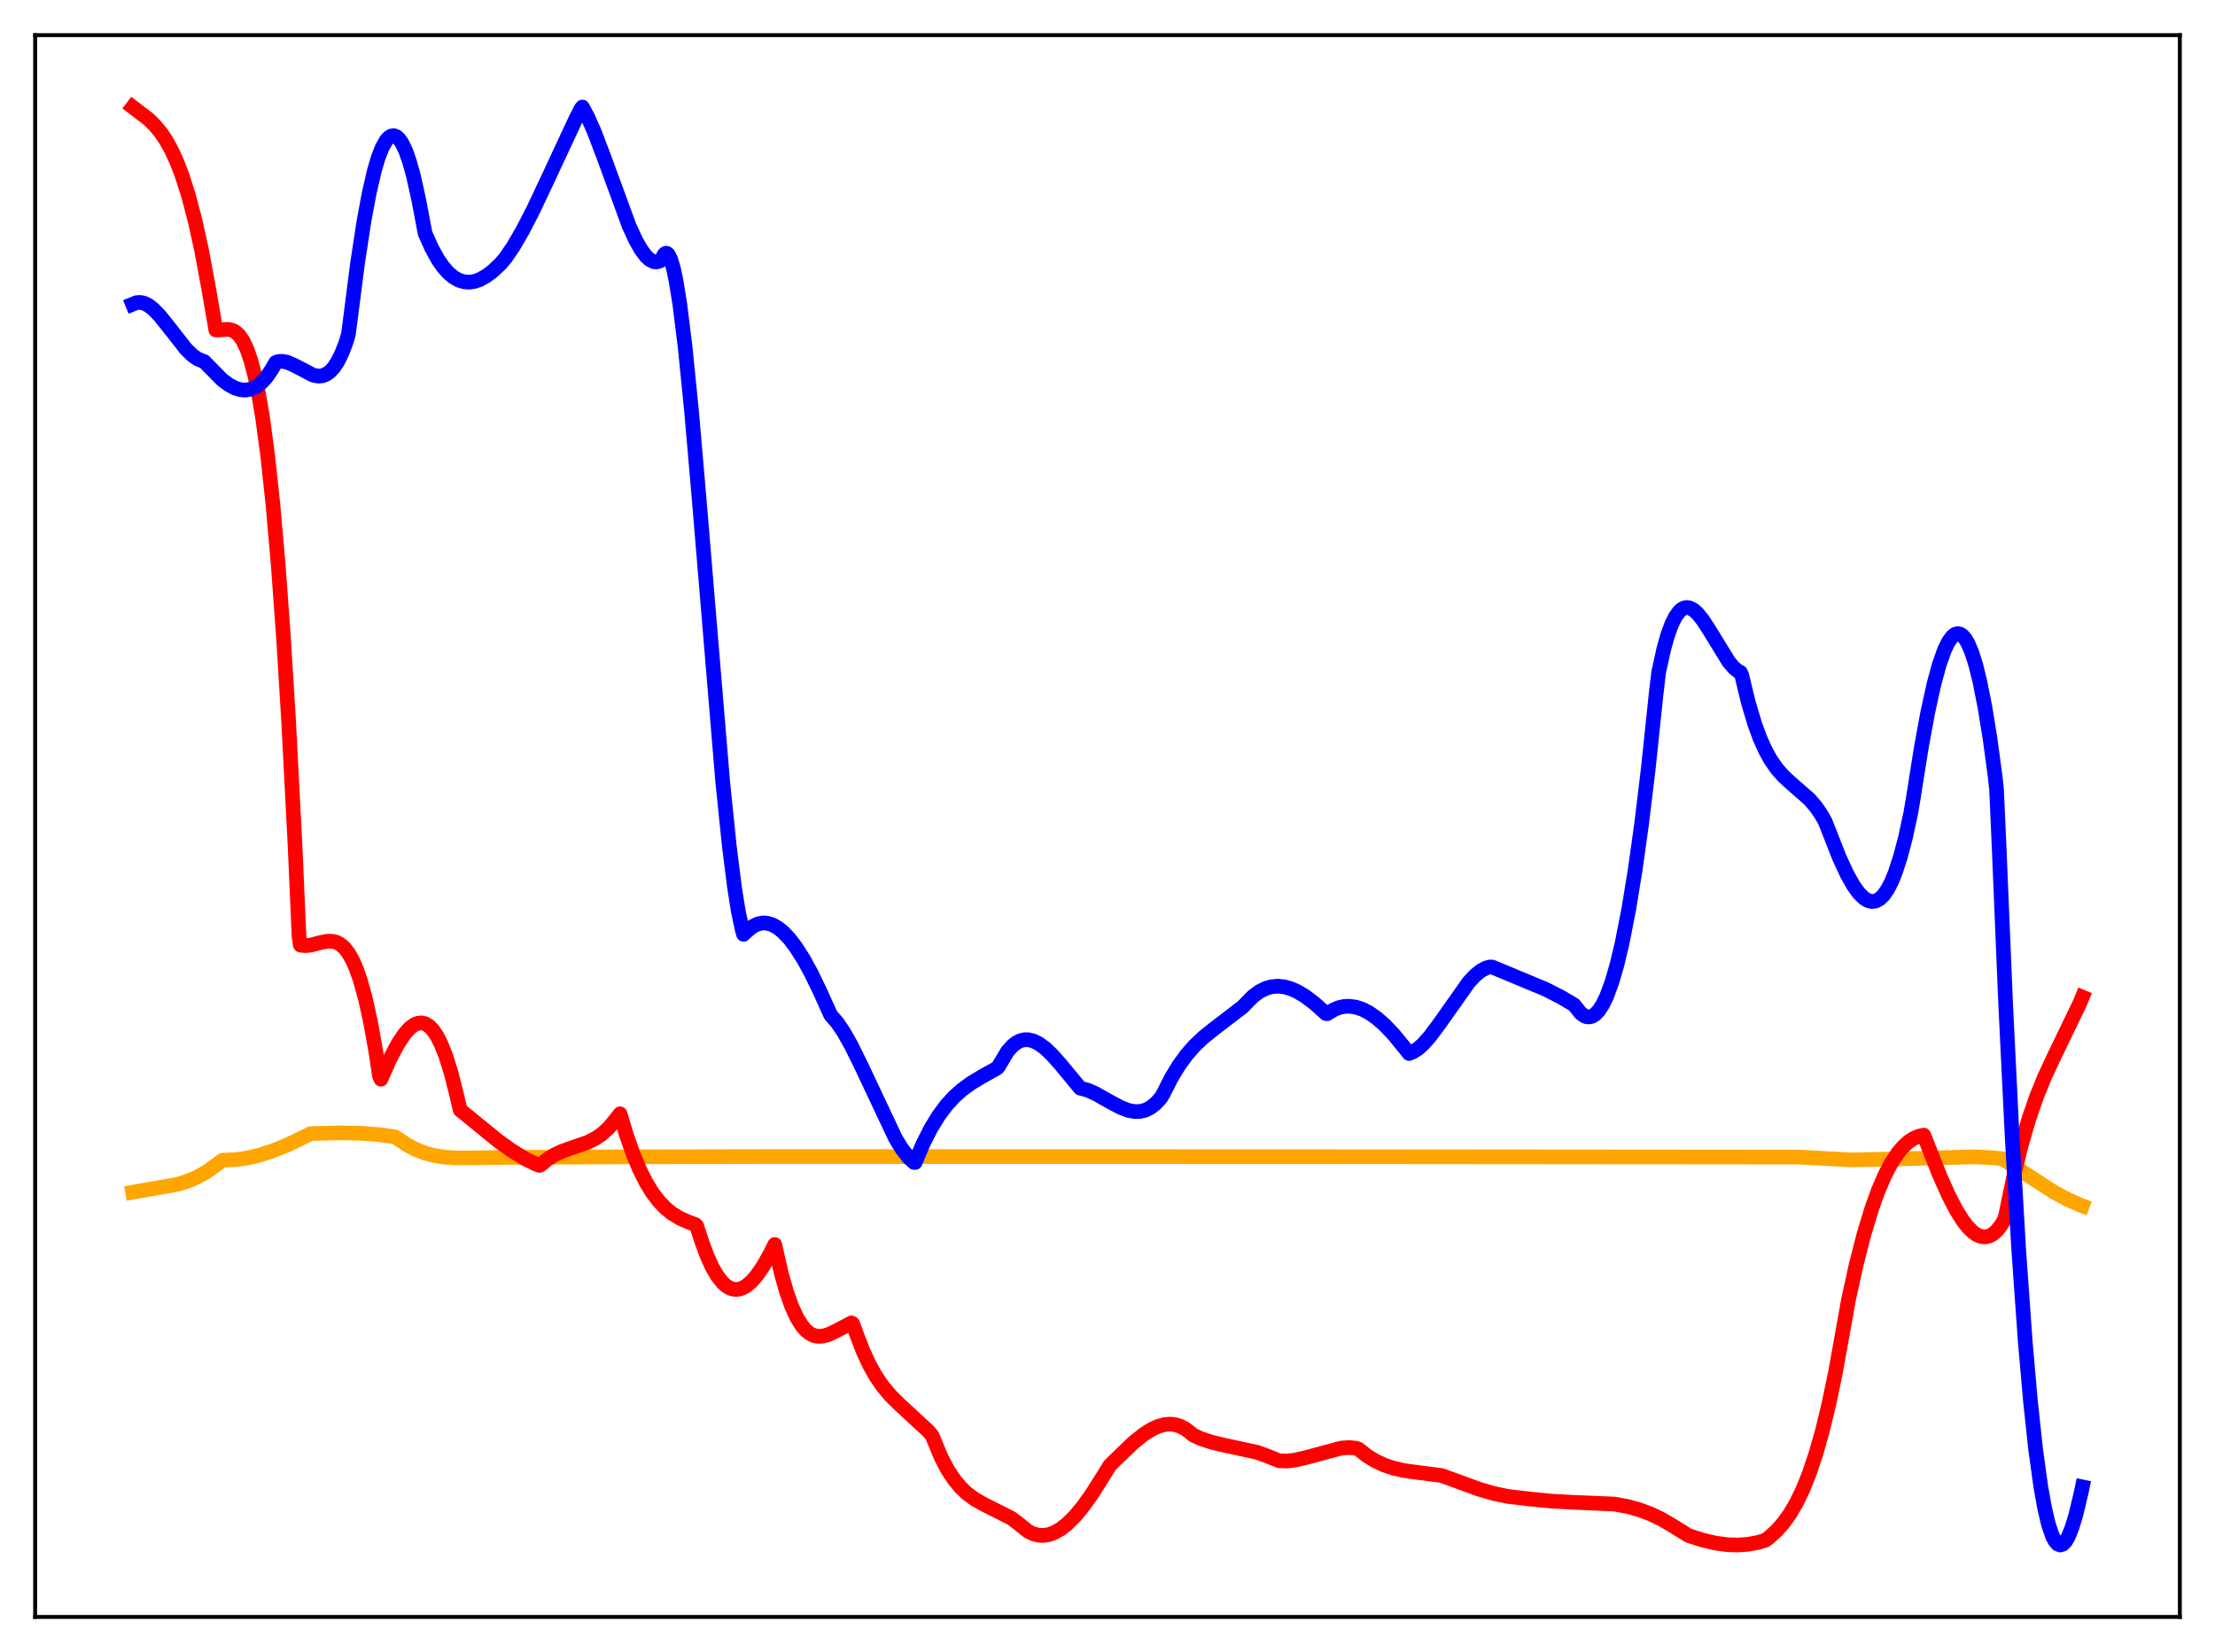 <?xml version="1.0" encoding="utf-8" standalone="no"?>
<!DOCTYPE svg PUBLIC "-//W3C//DTD SVG 1.1//EN"
  "http://www.w3.org/Graphics/SVG/1.1/DTD/svg11.dtd">
<svg xmlns:xlink="http://www.w3.org/1999/xlink" width="453.6pt" height="338.4pt" viewBox="0 0 453.6 338.4" xmlns="http://www.w3.org/2000/svg" version="1.1">
 <defs>
  <style type="text/css">*{stroke-linejoin: round; stroke-linecap: butt}</style>
 </defs>
 <g id="figure_1">
  <g id="patch_1">
   <path d="M 0 338.4 
L 453.6 338.4 
L 453.6 0 
L 0 0 
z
" style="fill: #ffffff"/>
  </g>
  <g id="axes_1">
   <g id="patch_2">
    <path d="M 7.2 331.2 
L 446.4 331.2 
L 446.4 7.2 
L 7.2 7.2 
z
" style="fill: #ffffff"/>
   </g>
   <g id="matplotlib.axis_1"/>
   <g id="matplotlib.axis_2"/>
   <g id="line2d_1">
    <path d="M 27.164 244.208 
L 36.48 242.568 
L 38.609 241.872 
L 40.473 241.057 
L 42.336 240.006 
L 44.199 238.671 
L 45.53 237.656 
L 48.458 237.526 
L 50.854 237.16 
L 53.249 236.58 
L 55.911 235.713 
L 58.839 234.525 
L 62.3 232.864 
L 63.631 232.197 
L 69.487 232.042 
L 74.012 232.135 
L 77.738 232.422 
L 80.932 232.897 
L 81.465 233.224 
L 83.328 234.499 
L 85.191 235.475 
L 87.055 236.191 
L 88.918 236.684 
L 91.047 237.023 
L 93.443 237.185 
L 96.903 237.165 
L 103.025 237.084 
L 126.183 236.965 
L 157.327 236.901 
L 265.663 236.923 
L 368.409 237.012 
L 373.999 237.307 
L 379.056 237.591 
L 385.977 237.449 
L 404.343 236.958 
L 408.336 237.167 
L 409.933 237.333 
L 410.465 237.619 
L 420.58 244.163 
L 423.508 245.732 
L 426.17 246.898 
L 426.436 246.999 
L 426.436 246.999 
" clip-path="url(#p4882395ccf)" style="fill: none; stroke: #ffa500; stroke-width: 3; stroke-linecap: square"/>
   </g>
   <g id="line2d_2">
    <path d="M 27.164 21.927 
L 30.358 24.362 
L 31.689 25.657 
L 33.02 27.277 
L 34.084 28.882 
L 35.149 30.82 
L 36.214 33.15 
L 37.279 35.925 
L 38.609 40.102 
L 39.94 45.163 
L 41.271 51.212 
L 42.602 58.351 
L 44.199 67.589 
L 44.998 67.568 
L 46.595 67.452 
L 47.393 67.583 
L 48.192 67.966 
L 48.991 68.695 
L 49.789 69.863 
L 50.588 71.563 
L 51.386 73.891 
L 52.185 76.95 
L 52.983 80.826 
L 53.782 85.611 
L 54.847 93.571 
L 55.911 103.538 
L 56.976 115.734 
L 58.041 130.382 
L 59.105 147.715 
L 60.436 173.508 
L 61.235 191.829 
L 61.501 193.587 
L 62.566 193.707 
L 63.631 193.587 
L 65.76 193.038 
L 67.091 192.789 
L 68.156 192.812 
L 68.954 193.03 
L 69.753 193.471 
L 70.551 194.181 
L 71.35 195.209 
L 72.148 196.6 
L 72.947 198.402 
L 73.745 200.664 
L 74.81 204.476 
L 75.875 209.306 
L 76.94 215.268 
L 77.738 220.485 
L 78.004 221.061 
L 79.868 216.866 
L 81.465 213.842 
L 82.796 211.841 
L 83.86 210.643 
L 84.659 210.01 
L 85.457 209.626 
L 86.256 209.512 
L 87.055 209.686 
L 87.853 210.17 
L 88.652 210.983 
L 89.45 212.147 
L 90.249 213.683 
L 91.313 216.345 
L 92.378 219.76 
L 93.443 223.979 
L 94.241 227.361 
L 101.961 233.654 
L 104.889 235.742 
L 107.551 237.363 
L 109.68 238.416 
L 110.479 238.71 
L 110.745 238.597 
L 112.076 237.478 
L 113.407 236.623 
L 115.004 235.857 
L 117.133 235.102 
L 120.327 233.994 
L 121.924 233.198 
L 123.255 232.294 
L 124.586 231.091 
L 125.917 229.516 
L 126.982 228.148 
L 128.313 232.583 
L 129.644 236.366 
L 130.975 239.553 
L 132.305 242.197 
L 133.636 244.362 
L 134.967 246.105 
L 136.298 247.484 
L 137.629 248.559 
L 139.226 249.533 
L 141.089 250.361 
L 142.42 250.836 
L 142.687 251.149 
L 143.751 254.434 
L 144.816 257.296 
L 145.881 259.621 
L 146.945 261.435 
L 148.01 262.765 
L 148.809 263.459 
L 149.607 263.905 
L 150.406 264.113 
L 151.204 264.095 
L 152.003 263.86 
L 152.801 263.418 
L 153.866 262.527 
L 154.931 261.315 
L 156.262 259.389 
L 157.593 257.051 
L 158.657 254.917 
L 159.988 260.805 
L 161.053 264.567 
L 162.118 267.572 
L 163.183 269.89 
L 164.247 271.593 
L 165.046 272.51 
L 165.844 273.149 
L 166.643 273.542 
L 167.441 273.721 
L 168.506 273.682 
L 169.571 273.391 
L 170.902 272.787 
L 174.362 270.972 
L 174.628 271.137 
L 175.427 273.343 
L 176.758 276.791 
L 178.089 279.644 
L 179.42 281.995 
L 180.751 283.936 
L 182.348 285.847 
L 184.211 287.689 
L 190.067 293.101 
L 190.865 294.02 
L 191.398 295.303 
L 192.729 298.498 
L 194.06 301.047 
L 195.391 303.063 
L 196.721 304.672 
L 198.052 305.938 
L 199.649 307.112 
L 201.513 308.153 
L 207.103 310.977 
L 208.433 311.973 
L 210.563 313.684 
L 211.628 314.196 
L 212.692 314.468 
L 213.757 314.508 
L 214.822 314.328 
L 215.887 313.943 
L 217.217 313.185 
L 218.548 312.143 
L 220.145 310.554 
L 221.743 308.631 
L 223.606 306.025 
L 225.735 302.658 
L 227.332 300.092 
L 232.124 295.47 
L 234.253 293.768 
L 235.85 292.765 
L 237.181 292.156 
L 238.512 291.794 
L 239.577 291.705 
L 240.641 291.816 
L 241.706 292.145 
L 242.771 292.71 
L 243.836 293.528 
L 244.368 293.972 
L 245.965 294.694 
L 248.095 295.407 
L 250.756 296.038 
L 257.411 297.476 
L 259.54 298.246 
L 261.936 299.215 
L 263.533 299.269 
L 265.13 299.094 
L 267.26 298.61 
L 274.713 296.604 
L 276.31 296.512 
L 277.641 296.626 
L 278.173 296.81 
L 280.036 298.26 
L 281.633 299.237 
L 283.497 300.105 
L 285.36 300.729 
L 287.489 301.213 
L 290.417 301.618 
L 295.209 302.231 
L 302.928 305.05 
L 306.122 305.968 
L 308.784 306.519 
L 311.18 306.799 
L 313.309 307.052 
L 317.834 307.495 
L 322.892 307.758 
L 330.611 308.079 
L 333.273 308.57 
L 335.668 309.229 
L 338.064 310.124 
L 340.193 311.144 
L 342.323 312.394 
L 345.783 314.532 
L 348.711 315.477 
L 351.373 316.088 
L 353.769 316.403 
L 355.898 316.469 
L 358.028 316.311 
L 359.891 315.97 
L 361.488 315.506 
L 362.287 314.927 
L 363.884 313.461 
L 365.215 311.95 
L 366.545 310.099 
L 367.876 307.832 
L 369.207 305.074 
L 370.538 301.746 
L 371.869 297.774 
L 373.2 293.078 
L 374.531 287.581 
L 375.862 281.201 
L 377.193 273.814 
L 378.524 266.331 
L 380.121 259.046 
L 381.718 252.803 
L 383.315 247.534 
L 384.646 243.842 
L 385.977 240.746 
L 387.308 238.206 
L 388.639 236.184 
L 389.703 234.913 
L 390.768 233.93 
L 391.833 233.214 
L 392.897 232.746 
L 393.962 232.511 
L 394.761 234.543 
L 397.156 240.621 
L 399.02 244.81 
L 400.617 247.887 
L 401.948 250.01 
L 403.012 251.376 
L 404.077 252.412 
L 404.876 252.952 
L 405.674 253.276 
L 406.473 253.369 
L 407.271 253.218 
L 408.07 252.809 
L 408.868 252.127 
L 409.667 251.16 
L 410.465 249.861 
L 410.732 248.955 
L 412.595 239.946 
L 413.926 234.554 
L 415.523 229.074 
L 417.12 224.478 
L 418.717 220.556 
L 420.58 216.55 
L 425.904 205.523 
L 426.436 204.241 
L 426.436 204.241 
" clip-path="url(#p4882395ccf)" style="fill: none; stroke: #ff0000; stroke-width: 3; stroke-linecap: square"/>
   </g>
   <g id="line2d_3">
    <path d="M 27.164 62.312 
L 27.962 61.988 
L 28.761 61.937 
L 29.559 62.125 
L 30.358 62.527 
L 31.423 63.344 
L 32.753 64.719 
L 34.617 67.055 
L 38.077 71.473 
L 39.408 72.78 
L 40.473 73.524 
L 41.271 73.854 
L 41.804 74.049 
L 45.53 77.826 
L 46.861 78.811 
L 48.192 79.512 
L 49.257 79.83 
L 50.321 79.906 
L 51.386 79.708 
L 52.451 79.216 
L 53.516 78.395 
L 54.58 77.228 
L 55.645 75.682 
L 56.444 74.263 
L 56.976 74.063 
L 57.775 74.001 
L 58.839 74.203 
L 60.17 74.784 
L 64.163 76.86 
L 65.228 77.045 
L 66.026 76.969 
L 66.825 76.657 
L 67.623 76.077 
L 68.422 75.189 
L 69.22 73.942 
L 70.019 72.306 
L 70.817 70.243 
L 71.35 68.458 
L 71.882 64.366 
L 73.213 53.968 
L 74.544 45.268 
L 75.609 39.531 
L 76.673 34.922 
L 77.472 32.24 
L 78.271 30.211 
L 79.069 28.791 
L 79.601 28.186 
L 80.134 27.851 
L 80.666 27.787 
L 81.199 27.994 
L 81.731 28.471 
L 82.263 29.221 
L 83.062 30.858 
L 83.86 33.115 
L 84.659 35.996 
L 85.724 40.806 
L 87.055 47.795 
L 88.385 50.786 
L 89.716 53.192 
L 90.781 54.718 
L 91.846 55.915 
L 92.911 56.803 
L 93.975 57.399 
L 95.04 57.723 
L 96.105 57.798 
L 97.169 57.642 
L 98.234 57.273 
L 99.565 56.541 
L 100.896 55.541 
L 102.493 54.037 
L 103.558 52.783 
L 105.155 50.427 
L 107.018 47.225 
L 109.148 43.102 
L 112.076 36.898 
L 117.932 24.328 
L 118.996 22.242 
L 119.263 21.927 
L 120.327 23.9 
L 121.658 26.894 
L 123.521 31.776 
L 128.845 46.297 
L 130.176 49.189 
L 131.241 51.079 
L 132.305 52.506 
L 133.104 53.225 
L 133.903 53.607 
L 134.435 53.658 
L 134.967 53.534 
L 135.233 53.404 
L 135.5 53.077 
L 136.032 52.103 
L 136.298 51.884 
L 136.564 51.884 
L 136.831 52.096 
L 137.363 53.128 
L 137.895 54.924 
L 138.428 57.43 
L 139.226 62.395 
L 140.291 70.981 
L 141.622 84.249 
L 143.219 102.762 
L 148.01 160.243 
L 149.341 173.195 
L 150.406 181.679 
L 151.204 186.718 
L 152.003 190.458 
L 152.269 191.386 
L 153.068 190.621 
L 154.132 189.77 
L 155.197 189.251 
L 156.262 189.047 
L 157.06 189.091 
L 158.125 189.402 
L 159.19 189.981 
L 160.255 190.814 
L 161.585 192.191 
L 162.916 193.918 
L 164.513 196.411 
L 166.111 199.321 
L 167.974 203.177 
L 170.103 207.907 
L 171.434 209.433 
L 172.765 211.391 
L 174.362 214.219 
L 176.492 218.563 
L 183.412 233.237 
L 184.743 235.391 
L 186.074 237.104 
L 187.139 238.091 
L 187.405 238.122 
L 189.002 234.346 
L 190.599 231.183 
L 192.196 228.562 
L 193.793 226.41 
L 195.391 224.66 
L 196.988 223.23 
L 198.851 221.869 
L 201.247 220.428 
L 204.175 218.796 
L 204.441 218.511 
L 206.304 215.383 
L 207.369 214.189 
L 208.167 213.57 
L 208.966 213.171 
L 209.764 212.975 
L 210.563 212.967 
L 211.628 213.222 
L 212.692 213.746 
L 214.023 214.72 
L 215.354 215.976 
L 217.217 218.063 
L 221.21 222.896 
L 222.807 223.322 
L 224.404 224.035 
L 227.066 225.551 
L 229.462 226.837 
L 231.059 227.442 
L 232.39 227.689 
L 233.455 227.667 
L 234.519 227.411 
L 235.584 226.886 
L 236.649 226.054 
L 237.713 224.881 
L 238.246 223.996 
L 239.843 220.832 
L 241.44 218.198 
L 243.037 216.014 
L 244.634 214.197 
L 246.497 212.432 
L 248.627 210.73 
L 254.483 206.243 
L 255.281 205.417 
L 256.612 204.077 
L 257.943 203.09 
L 259.274 202.431 
L 260.339 202.125 
L 261.67 201.999 
L 263.001 202.136 
L 264.332 202.512 
L 265.663 203.102 
L 267.26 204.057 
L 269.123 205.459 
L 271.252 207.358 
L 271.519 207.613 
L 271.785 207.65 
L 273.116 206.83 
L 274.18 206.396 
L 275.245 206.157 
L 276.31 206.106 
L 277.641 206.289 
L 278.972 206.728 
L 280.303 207.406 
L 281.9 208.51 
L 283.497 209.902 
L 285.36 211.85 
L 287.489 214.446 
L 288.554 215.795 
L 289.353 215.474 
L 290.417 214.78 
L 291.482 213.823 
L 292.813 212.327 
L 294.676 209.833 
L 300.799 201.164 
L 302.129 199.757 
L 303.194 198.89 
L 304.259 198.302 
L 305.057 198.071 
L 305.59 198.085 
L 316.503 202.628 
L 319.697 204.262 
L 322.359 205.839 
L 323.69 207.53 
L 324.489 208.107 
L 325.021 208.288 
L 325.553 208.301 
L 326.086 208.145 
L 326.618 207.815 
L 327.417 206.988 
L 328.215 205.752 
L 329.014 204.098 
L 330.079 201.221 
L 331.143 197.555 
L 332.208 193.068 
L 333.539 186.275 
L 334.87 178.121 
L 336.201 168.558 
L 337.532 157.539 
L 339.129 142.328 
L 339.661 137.744 
L 340.726 132.9 
L 341.524 130.077 
L 342.323 127.891 
L 343.121 126.286 
L 343.92 125.201 
L 344.452 124.749 
L 344.985 124.498 
L 345.517 124.43 
L 346.049 124.532 
L 346.848 124.964 
L 347.647 125.686 
L 348.711 127.008 
L 350.042 129.061 
L 354.035 135.569 
L 355.1 136.81 
L 355.898 137.459 
L 356.431 137.729 
L 356.697 138.346 
L 358.028 143.878 
L 359.359 148.339 
L 360.423 151.231 
L 361.488 153.607 
L 362.553 155.55 
L 363.884 157.481 
L 365.215 158.993 
L 366.812 160.456 
L 370.538 163.708 
L 371.869 165.262 
L 372.934 166.811 
L 373.732 168.199 
L 374.531 170.211 
L 376.66 175.634 
L 378.257 179.09 
L 379.588 181.444 
L 380.653 182.918 
L 381.718 183.974 
L 382.516 184.464 
L 383.315 184.666 
L 384.113 184.564 
L 384.912 184.139 
L 385.711 183.37 
L 386.509 182.236 
L 387.308 180.712 
L 388.106 178.775 
L 389.171 175.523 
L 390.236 171.458 
L 391.3 166.53 
L 391.833 163.359 
L 393.43 153.277 
L 394.761 145.987 
L 396.092 139.943 
L 397.156 136.058 
L 398.221 133.074 
L 399.02 131.446 
L 399.818 130.361 
L 400.351 129.947 
L 400.883 129.787 
L 401.415 129.886 
L 401.948 130.25 
L 402.48 130.882 
L 403.012 131.789 
L 403.811 133.675 
L 404.609 136.217 
L 405.408 139.423 
L 406.473 144.758 
L 407.537 151.344 
L 408.602 159.22 
L 408.868 161.786 
L 409.401 173.802 
L 410.732 205.751 
L 412.063 232.961 
L 413.393 255.827 
L 414.724 274.596 
L 415.789 286.822 
L 416.854 296.74 
L 417.919 304.487 
L 418.717 308.955 
L 419.516 312.323 
L 420.314 314.655 
L 420.847 315.669 
L 421.379 316.269 
L 421.911 316.473 
L 422.444 316.298 
L 422.976 315.761 
L 423.508 314.876 
L 424.307 312.927 
L 425.105 310.3 
L 426.17 305.843 
L 426.436 304.572 
L 426.436 304.572 
" clip-path="url(#p4882395ccf)" style="fill: none; stroke: #0000ff; stroke-width: 3; stroke-linecap: square"/>
   </g>
   <g id="patch_3">
    <path d="M 7.2 331.2 
L 7.2 7.2 
" style="fill: none; stroke: #000000; stroke-width: 0.8; stroke-linejoin: miter; stroke-linecap: square"/>
   </g>
   <g id="patch_4">
    <path d="M 446.4 331.2 
L 446.4 7.2 
" style="fill: none; stroke: #000000; stroke-width: 0.8; stroke-linejoin: miter; stroke-linecap: square"/>
   </g>
   <g id="patch_5">
    <path d="M 7.2 331.2 
L 446.4 331.2 
" style="fill: none; stroke: #000000; stroke-width: 0.8; stroke-linejoin: miter; stroke-linecap: square"/>
   </g>
   <g id="patch_6">
    <path d="M 7.2 7.2 
L 446.4 7.2 
" style="fill: none; stroke: #000000; stroke-width: 0.8; stroke-linejoin: miter; stroke-linecap: square"/>
   </g>
  </g>
 </g>
 <defs>
  <clipPath id="p4882395ccf">
   <rect x="7.2" y="7.2" width="439.2" height="324"/>
  </clipPath>
 </defs>
</svg>
